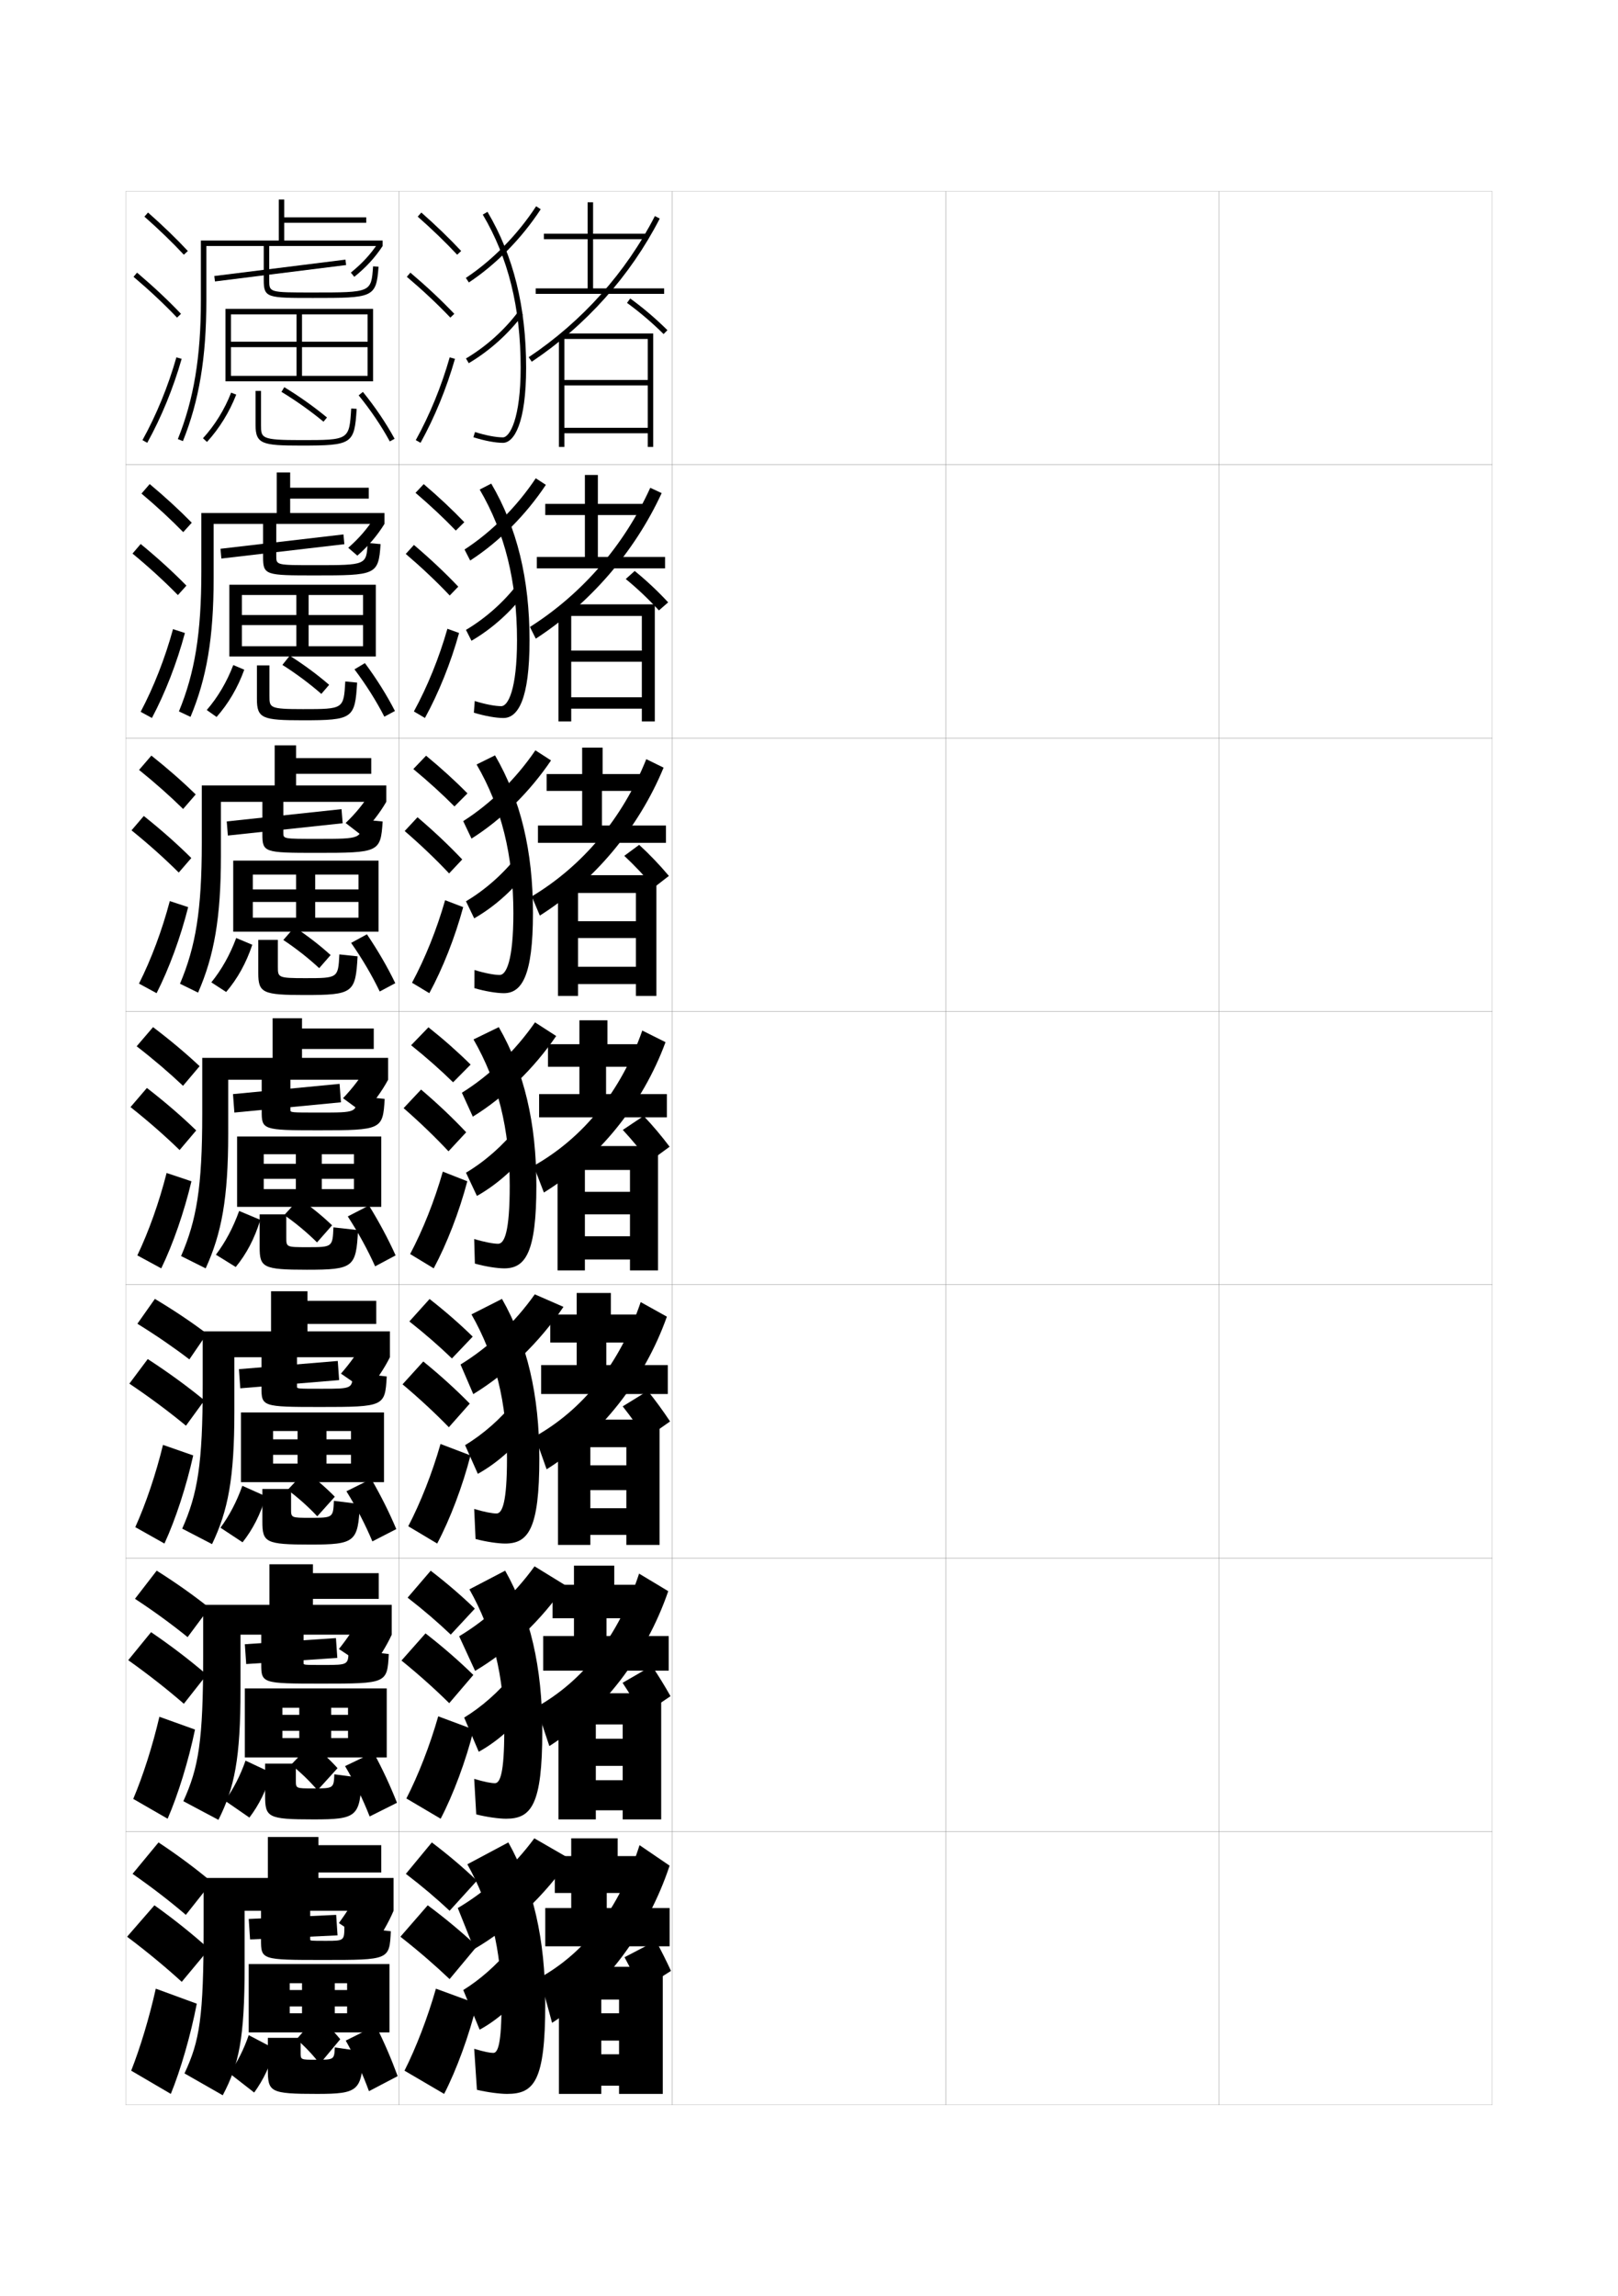 <?xml version="1.0" encoding="utf-8"?>
<!-- Generator: Adobe Illustrator 15.0.2, SVG Export Plug-In . SVG Version: 6.00 Build 0)  -->
<!DOCTYPE svg PUBLIC "-//W3C//DTD SVG 1.1//EN" "http://www.w3.org/Graphics/SVG/1.1/DTD/svg11.dtd">
<svg version="1.1" id="glyphs" xmlns="http://www.w3.org/2000/svg" xmlns:xlink="http://www.w3.org/1999/xlink" x="0px" y="0px"
	 width="592px" height="840px" viewBox="0 0 592 840" enable-background="new 0 0 592 840" xml:space="preserve">
<g>
	<rect x="46" y="70" fill="none" stroke="#999999" stroke-width="0.1" width="100" height="100"/>
	<rect x="46" y="170" fill="none" stroke="#999999" stroke-width="0.1" width="100" height="100"/>
	<rect x="46" y="270" fill="none" stroke="#999999" stroke-width="0.1" width="100" height="100"/>
	<rect x="46" y="370" fill="none" stroke="#999999" stroke-width="0.1" width="100" height="100"/>
	<rect x="46" y="470" fill="none" stroke="#999999" stroke-width="0.1" width="100" height="100"/>
	<rect x="46" y="570" fill="none" stroke="#999999" stroke-width="0.1" width="100" height="100"/>
	<rect x="46" y="670" fill="none" stroke="#999999" stroke-width="0.1" width="100" height="100"/>
	<rect x="146" y="70" fill="none" stroke="#999999" stroke-width="0.1" width="100" height="100"/>
	<rect x="146" y="170" fill="none" stroke="#999999" stroke-width="0.1" width="100" height="100"/>
	<rect x="146" y="270" fill="none" stroke="#999999" stroke-width="0.1" width="100" height="100"/>
	<rect x="146" y="370" fill="none" stroke="#999999" stroke-width="0.1" width="100" height="100"/>
	<rect x="146" y="470" fill="none" stroke="#999999" stroke-width="0.1" width="100" height="100"/>
	<rect x="146" y="570" fill="none" stroke="#999999" stroke-width="0.1" width="100" height="100"/>
	<rect x="146" y="670" fill="none" stroke="#999999" stroke-width="0.1" width="100" height="100"/>
	<rect x="246" y="70" fill="none" stroke="#999999" stroke-width="0.1" width="100" height="100"/>
	<rect x="246" y="170" fill="none" stroke="#999999" stroke-width="0.1" width="100" height="100"/>
	<rect x="246" y="270" fill="none" stroke="#999999" stroke-width="0.1" width="100" height="100"/>
	<rect x="246" y="370" fill="none" stroke="#999999" stroke-width="0.1" width="100" height="100"/>
	<rect x="246" y="470" fill="none" stroke="#999999" stroke-width="0.1" width="100" height="100"/>
	<rect x="246" y="570" fill="none" stroke="#999999" stroke-width="0.1" width="100" height="100"/>
	<rect x="246" y="670" fill="none" stroke="#999999" stroke-width="0.1" width="100" height="100"/>
	<rect x="346" y="70" fill="none" stroke="#999999" stroke-width="0.1" width="100" height="100"/>
	<rect x="346" y="170" fill="none" stroke="#999999" stroke-width="0.1" width="100" height="100"/>
	<rect x="346" y="270" fill="none" stroke="#999999" stroke-width="0.1" width="100" height="100"/>
	<rect x="346" y="370" fill="none" stroke="#999999" stroke-width="0.1" width="100" height="100"/>
	<rect x="346" y="470" fill="none" stroke="#999999" stroke-width="0.1" width="100" height="100"/>
	<rect x="346" y="570" fill="none" stroke="#999999" stroke-width="0.1" width="100" height="100"/>
	<rect x="346" y="670" fill="none" stroke="#999999" stroke-width="0.1" width="100" height="100"/>
	<rect x="446" y="70" fill="none" stroke="#999999" stroke-width="0.1" width="100" height="100"/>
	<rect x="446" y="170" fill="none" stroke="#999999" stroke-width="0.1" width="100" height="100"/>
	<rect x="446" y="270" fill="none" stroke="#999999" stroke-width="0.1" width="100" height="100"/>
	<rect x="446" y="370" fill="none" stroke="#999999" stroke-width="0.1" width="100" height="100"/>
	<rect x="446" y="470" fill="none" stroke="#999999" stroke-width="0.1" width="100" height="100"/>
	<rect x="446" y="570" fill="none" stroke="#999999" stroke-width="0.1" width="100" height="100"/>
	<rect x="446" y="670" fill="none" stroke="#999999" stroke-width="0.1" width="100" height="100"/>
</g>
<g>
	<path d="M52.839,79.25c5.269,4.64,10.259,9.457,14.43,13.932l1.463-1.363
		C64.516,87.296,59.478,82.432,54.161,77.75L52.839,79.25z"/>
	<path d="M48.854,101.264c5.847,4.948,11.203,9.97,15.922,14.926l1.449-1.379
		c-4.769-5.008-10.178-10.079-16.078-15.074L48.854,101.264z"/>
	<path d="M52.125,161.016l1.75,0.969c5.172-9.345,9.524-19.964,12.587-30.71l-1.924-0.549
		C61.518,141.328,57.225,151.803,52.125,161.016z"/>
</g>
<g>
	<g>
		<path d="M51.766,180.563c5.597,4.706,10.84,9.562,15.274,14.11l3.125-3.45
			c-4.46-4.567-9.771-9.45-15.392-14.14L51.766,180.563z"/>
		<path d="M65.087,217.697l3.117-3.458c-4.947-5.052-10.595-10.196-16.731-15.229
			l-2.987,3.498C54.587,207.556,60.171,212.671,65.087,217.697z"/>
		<path d="M67.655,231.564c-2.923,10.882-7.173,21.867-12.072,31.091l-4.125-2.252
			c4.796-9.062,8.931-19.63,11.844-30.241L67.655,231.564z"/>
	</g>
	<g>
		<path d="M50.883,281.656c5.925,4.772,11.422,9.666,16.12,14.288l4.598-5.315
			c-4.704-4.612-10.289-9.513-16.214-14.212L50.883,281.656z"/>
		<path d="M65.399,319.205l4.598-5.317c-5.126-5.096-11.013-10.313-17.385-15.383
			l-4.494,5.249C54.475,308.9,60.286,314.109,65.399,319.205z"/>
		<path d="M68.849,331.854c-2.784,11.018-6.931,22.368-11.558,31.474l-6.438-3.501
			c4.494-8.912,8.469-19.573,11.276-30.193L68.849,331.854z"/>
	</g>
	<g>
		<path d="M50,382.75c6.254,4.838,12.004,9.77,16.965,14.466l6.07-7.182
			C68.087,385.378,62.229,380.459,56,375.75L50,382.75z"/>
		<path d="M65.711,420.713l6.078-7.176C66.483,408.397,60.358,403.106,53.75,398l-6,7
			C54.362,410.244,60.401,415.548,65.711,420.713z"/>
		<path d="M70.043,432.145C67.398,443.298,63.354,455.015,59,464l-8.75-4.75
			c4.19-8.762,8.007-19.516,10.707-30.145L70.043,432.145z"/>
	</g>
</g>
<g>
	<g>
		<path d="M50.268,484.258c6.984,4.312,13.397,8.739,19.018,13.037l6.42-9.384
			c-5.583-4.229-12.121-8.613-19.039-12.745L50.268,484.258z"/>
		<path d="M68.043,521.553l6.755-9.278c-6.129-5.038-13.191-10.201-20.742-15.099
			l-6.723,8.99C54.923,511.266,61.887,516.467,68.043,521.553z"/>
		<path d="M70.695,532.43c-2.506,11.289-6.448,23.371-10.529,32.236l-10.667-6
			c3.887-8.611,7.545-19.458,10.138-30.096L70.695,532.43z"/>
	</g>
	<g>
		<path d="M49.384,584.879c7.112,4.674,13.573,9.41,19.259,14.019l7.96-10.692
			c-5.632-4.51-12.24-9.188-19.27-13.622L49.384,584.879z"/>
		<path d="M67.271,623.276l8.377-10.64c-5.985-5.154-12.938-10.49-20.371-15.549
			l-8.361,10.245C54.4,612.652,61.243,618.047,67.271,623.276z"/>
		<path d="M71.348,632.715c-2.367,11.424-6.206,23.873-10.015,32.618l-12.583-7.25
			c3.584-8.462,7.083-19.401,9.569-30.048L71.348,632.715z"/>
	</g>
	<g>
		<path d="M48.5,685.5c7.24,5.036,13.749,10.082,19.5,15l9.5-12
			c-5.682-4.79-12.36-9.764-19.5-14.5L48.5,685.5z"/>
		<path d="M66.5,725l10-12c-5.842-5.271-12.684-10.781-20-16l-10,11.5
			C53.878,714.04,60.599,719.627,66.5,725z"/>
		<path d="M72,733c-2.229,11.56-5.964,24.374-9.5,33L48,757.5c3.281-8.312,6.621-19.345,9-30L72,733
			z"/>
	</g>
</g>
<g>
	<path d="M104,88v-6.5h30v-2h-30V73h-2v15H73.5v22c0,20.531-2.6,36.145-8.428,50.627l1.855,0.746
		C72.856,146.643,75.5,130.799,75.5,110V90H140v-2H104z"/>
	<path d="M129.629,101.277l-1.258-1.555c4.166-3.37,7.238-6.709,9.961-10.826L140,90
		C137.159,94.295,133.961,97.772,129.629,101.277z"/>
	
		<rect x="101.5" y="74.813" transform="matrix(0.124 0.992 -0.992 0.124 188.022 -14.988)" width="2" height="48.374"/>
	<path d="M114.5,109c-16.641,0-18,0-18-6.5V89h2v13.5c0,4.5,0,4.5,16,4.5c21.334,0,21.334,0,22.002-9.569
		l1.996,0.139C137.698,109,136.389,109,114.5,109z"/>
	<polygon points="82.5,113 82.5,139.5 84.5,139.5 84.5,115 108.5,115 108.5,137.5 110.5,137.5 110.5,115 134.5,115 134.5,125 
		84.5,125 84.5,127 134.5,127 134.5,137.5 84.5,137.5 84.5,139.5 136.5,139.5 136.5,113 	"/>
	<path d="M75.738,161.675l-1.477-1.35c4.34-4.744,7.904-10.515,10.307-16.688
		l1.863,0.725C83.94,150.764,80.243,156.75,75.738,161.675z"/>
	<path d="M110,163c-14.007,0-16.5-0.558-16.5-7.53V143h2v12.47C95.5,160.264,95.5,161,110,161
		c17.777,0,17.777,0,18.502-11.562l1.996,0.125C129.688,162.498,128.921,163,110,163z"/>
	<path d="M118.362,154.271c-4.638-3.841-10.1-7.718-15.38-10.915l1.035-1.711
		c5.362,3.247,10.909,7.184,15.62,11.085L118.362,154.271z"/>
	<path d="M142.622,161.479c-3.098-5.677-7.038-11.502-11.397-16.848l1.551-1.264
		c4.435,5.439,8.447,11.371,11.603,17.152L142.622,161.479z"/>
</g>
<g>
	<g>
		<path d="M106.167,172.833H101.25v14.833H73.667v21.5
			c0,22.626-2.418,37.041-8.202,51.085l4.237,1.998
			c5.892-14.067,8.465-28.908,8.465-50.666v-19.917h62.5v-4h-34.5v-5.25h28.75v-4h-28.75V172.833z"
			/>
		<path d="M130.752,203.268l-3.339-2.87c3.955-3.47,6.989-7.008,9.551-11.021
			l3.702,2.29C138.01,195.938,134.866,199.668,130.752,203.268z"/>
		<polygon points="80.999,204.328 80.667,200.755 125.667,195.505 125.999,199.078 		"/>
		<path d="M115.134,210.5C97.265,210.5,96.25,210.417,96.25,203.833v-13.5h4.833v13.083
			c0,3.332,0.006,3.333,14.218,3.333c18.734,0,18.768-0.001,19.2-8.129
			l4.748,0.426C138.49,210.408,137.51,210.5,115.134,210.5z"/>
		<polygon points="108.417,217.667 108.417,236.417 112.916,236.417 112.916,217.667 
			132.833,217.667 132.833,225 88.5,225 88.5,228.667 132.833,228.667 
			132.833,236.417 88.5,236.417 88.5,240.167 137.5,240.167 137.5,213.916 83.917,213.916 
			83.917,240.167 88.5,240.167 88.5,217.667 		"/>
		<path d="M75.647,259.747c4.039-4.68,7.346-10.255,9.705-16.458l4.02,1.703
			c-2.379,6.583-5.813,12.413-10.129,17.292L75.647,259.747z"/>
		<path d="M110.75,263.5c-14.685,0-16.75-0.659-16.75-7.771v-12.313h4.583v11.142
			c0,4.364,0.005,4.858,12.25,4.858c14.897,0,14.916-0.011,15.501-10.125l4.331,0.417
			C129.892,262.88,129.065,263.5,110.75,263.5z"/>
		<path d="M117.575,253.847c-4.284-3.743-9.318-7.494-14.253-10.61l2.693-3.352
			c4.986,3.137,10.071,6.883,14.413,10.64L117.575,253.847z"/>
		<path d="M140.626,262.18c-2.965-5.784-6.713-11.725-10.932-17.315l3.822-2.286
			c4.238,5.721,7.958,11.626,10.985,17.518L140.626,262.18z"/>
	</g>
	<g>
		<path d="M108.333,272.667H100.5v14.667H73.833v21c0,24.722-2.237,37.937-7.976,51.542
			l6.618,3.249c5.855-13.403,8.357-27.242,8.357-49.958v-19.833h60.5v-6h-33v-4.25h27.5v-5.75
			h-27.5V272.667z"/>
		<path d="M131.876,305.259l-5.419-4.185c3.743-3.57,6.739-7.307,9.141-11.218
			l5.735,3.477C138.86,297.58,135.772,301.563,131.876,305.259z"/>
		<polygon points="83.375,305.664 82.958,300.502 124.958,296.002 125.375,301.164 		"/>
		<path d="M115.768,312C96.67,312,96,311.834,96,305.167v-13.5h7.667v13.042
			c0,2.164,0.013,2.167,12.435,2.167c16.154,0,16.183-0.003,16.399-7.065
			l7.499,0.713C139.283,311.815,138.632,312,115.768,312z"/>
		<polygon points="108.333,319.958 108.333,335.708 115.333,335.708 115.333,319.958 
			131.167,319.958 131.167,325.375 92.5,325.375 92.5,329.958 131.167,329.958 131.167,335.708 
			92.5,335.708 92.5,340.833 138.5,340.833 138.5,314.833 85.333,314.833 85.333,340.833 
			92.5,340.833 92.5,319.958 		"/>
		<path d="M77.323,359.373c3.738-4.616,6.788-9.995,9.103-16.229l5.885,2.477
			c-2.267,6.765-5.438,12.438-9.564,17.271L77.323,359.373z"/>
		<path d="M111.5,364c-15.363,0-17-0.761-17-8.01v-12.157h7.167v9.813
			c0,3.933,0.01,4.187,10,4.187c12.016,0,12.054-0.022,12.5-8.688l6.666,0.708
			C130.096,363.263,129.209,364,111.5,364z"/>
		<path d="M116.787,354.173c-3.93-3.645-8.537-7.27-13.126-10.305l4.097-4.676
			c4.61,3.026,9.233,6.583,13.207,10.195L116.787,354.173z"/>
		<path d="M138.938,362.715c-2.832-5.891-6.387-11.948-10.466-17.783l5.786-3.143
			c4.042,6.003,7.469,11.882,10.368,17.884L138.938,362.715z"/>
	</g>
	<g>
		<path d="M110.5,372.5H99.75V387H74v20.5c0,26.816-2.057,38.832-7.75,52l9,4.5
			c5.818-12.74,8.25-25.576,8.25-49.25V395H142v-8h-31.5v-3.25h26.25v-7.5H110.5V372.5z"/>
		<path d="M133,407.25l-7.5-5.5c3.531-3.67,6.49-7.605,8.73-11.413L142,395
			C139.711,399.223,136.678,403.459,133,407.25z"/>
		<polygon points="85.75,407 85.25,400.25 124.25,396.5 124.75,403.25 		"/>
		<path d="M116.402,413.5C96.075,413.5,95.75,413.251,95.75,406.5V393h10.5v13c0,0.995,0.02,1,10.652,1
			C130.478,407,130.5,406.995,130.5,401l10.25,1C140.075,413.224,139.754,413.5,116.402,413.5z"/>
		<polygon points="108.25,422.25 108.25,435 117.75,435 117.75,422.25 129.5,422.25 129.5,425.75 96.5,425.75 96.5,431.25 
			129.5,431.25 129.5,435 96.5,435 96.5,441.5 139.5,441.5 139.5,415.75 86.75,415.75 86.75,441.5 96.5,441.5 96.5,422.25 		"/>
		<path d="M79,459c3.437-4.553,6.229-9.735,8.5-16l7.75,3.25c-2.154,6.947-5.062,12.463-9,17.25
			L79,459z"/>
		<path d="M122,449l9,1c-0.699,13.646-1.646,14.5-18.75,14.5c-16.041,0-17.25-0.862-17.25-8.25v-12h9.75
			v8.484c0,3.503,0.016,3.516,7.75,3.516C121.636,456.25,121.692,456.216,122,449z"/>
		<path d="M121.5,448.25l-5.5,6.25c-3.576-3.547-7.756-7.046-12-10l5.5-6
			C113.734,441.416,117.895,444.782,121.5,448.25z"/>
		<path d="M144.75,459.25l-7.5,4c-2.699-5.998-6.062-12.171-10-18.25l7.75-4
			C138.847,447.284,141.98,453.138,144.75,459.25z"/>
	</g>
	<g>
		<path d="M112.5,472.375H99.167v14.666H74.167v19.668c0,28.911-1.852,39.77-7.5,52.499
			L77.583,564.875C83.442,552.626,85.75,540.868,85.75,516.375V496.5h56.917v-9.459H112.5v-2.708
			h25.167V475.875H112.5V472.375z"/>
		<path d="M134.167,509L124.75,502.5c3.32-3.77,6.241-7.904,8.32-11.609L142.667,496.5
			C140.562,500.698,137.626,505.113,134.167,509z"/>
		<polygon points="87.917,507.875 87.417,500.875 123.583,497.875 124.083,504.875 		"/>
		<path d="M117.036,514.709c-21.138,0-21.37-0.186-21.37-7.168v-13.5h13v13.168
			c0,0.826,0.019,0.832,9.037,0.832c11.271,0,11.297-0.012,11.297-5.833l12.5,1.333
			C140.877,514.518,140.656,514.709,117.036,514.709z"/>
		<polygon points="108.875,523.5 108.875,535.416 119.458,535.416 119.458,523.5 128.417,523.5 
			128.417,526.541 99.917,526.541 99.917,532.208 128.417,532.208 128.417,535.416 
			99.917,535.416 99.917,542.208 140.5,542.208 140.5,516.709 88.167,516.709 
			88.167,542.208 99.917,542.208 99.917,523.5 		"/>
		<path d="M80.667,558.875c3.24-4.408,5.92-9.488,8-15.334L97.25,547.375
			c-1.962,6.654-4.752,12.092-8.5,16.833L80.667,558.875z"/>
		<path d="M122.167,549.041l9.5,1.167c-0.663,13.882-1.668,14.833-18.167,14.833
			c-16.456,0-17.5-0.811-17.5-8.5v-11.832h10.5v7.363c0,3.165,0.016,3.178,7,3.178
			C121.844,555.25,121.898,555.227,122.167,549.041z"/>
		<path d="M122.5,547.541l-6.417,7.167c-3.222-3.45-6.942-6.783-10.833-9.667
			l6.417-6.833C115.524,541.014,119.263,544.219,122.5,547.541z"/>
		<path d="M145,559.375l-8.75,4.5c-2.567-6.105-5.76-12.308-9.5-18.334l9.083-4.5
			C139.439,547.301,142.36,553.152,145,559.375z"/>
	</g>
	<g>
		<path d="M114.5,572.25H98.583v14.833H74.333v18.834c0,31.007-1.646,40.708-7.25,52.999
			L79.917,665.75C85.815,653.992,88,643.312,88,618v-20h55.333v-10.917H114.5v-2.167h24.083V575.5
			H114.5V572.25z"/>
		<path d="M135.333,610.75L124,603.25c3.108-3.869,5.991-8.204,7.91-11.805L143.333,598
			C141.412,602.174,138.575,606.768,135.333,610.75z"/>
		<polygon points="90.083,608.75 89.583,601.5 122.917,599.25 123.417,606.5 		"/>
		<path d="M117.67,615.917c-21.95,0-22.087-0.12-22.087-7.334v-13.5h15.5v13.334
			c0,0.657,0.018,0.666,7.421,0.666c8.966,0,8.996-0.02,8.996-5.667l14.75,1.667
			C141.68,615.812,141.558,615.917,117.67,615.917z"/>
		<polygon points="109.5,624.75 109.5,635.833 121.167,635.833 121.167,624.75 127.333,624.75 
			127.333,627.333 103.333,627.333 103.333,633.166 127.333,633.166 127.333,635.833 
			103.333,635.833 103.333,642.916 141.5,642.916 141.5,617.667 89.583,617.667 
			89.583,642.916 103.333,642.916 103.333,624.75 		"/>
		<path d="M82.333,658.75c3.044-4.263,5.61-9.242,7.5-14.667L99.25,648.5
			c-1.771,6.36-4.441,11.722-8,16.416L82.333,658.75z"/>
		<path d="M122.333,649.083l10,1.333c-0.626,14.119-1.69,15.167-17.583,15.167
			c-16.87,0-17.75-0.76-17.75-8.75v-11.666h11.25v6.244c0,2.826,0.016,2.838,6.25,2.838
			C122.052,654.249,122.104,654.236,122.333,649.083z"/>
		<path d="M123.5,646.833l-7.333,8.083c-2.868-3.353-6.129-6.521-9.667-9.333
			l7.333-7.667C117.314,640.612,120.632,643.655,123.5,646.833z"/>
		<path d="M145.25,659.499L135.25,664.5c-2.435-6.212-5.458-12.444-9-18.417l10.417-5
			C140.033,647.317,142.739,653.166,145.25,659.499z"/>
	</g>
</g>
<g>
	<path d="M116.5,672H98v15H74.5v18c0,33.103-1.442,41.646-7,53.5l14,8c5.939-11.267,8-20.868,8-47V699H144
		v-12h-27.5v-2h23v-10h-23V672z"/>
	<path d="M144,699c-1.737,4.15-4.477,8.923-7.5,13l-12.5-8.5c2.896-3.969,5.741-8.503,7.5-12
		L144,699z"/>
	<polygon points="123.5,708 91.5,709.5 91,702 123,700.5 	"/>
	<path d="M143,706.5c-0.519,10.481-0.541,10.5-24.695,10.5C95.544,717,95.5,716.945,95.5,709.5V696h18v13.5
		c0,0.489,0.016,0.5,5.805,0.5C125.966,710,126,709.974,126,704.5L143,706.5z"/>
	<polygon points="110.5,725.5 110.5,736.5 122.5,736.5 122.5,725.5 127,725.5 127,728 106,728 106,734 127,734 127,736.5 106,736.5 
		106,743.5 142.5,743.5 142.5,718.5 91,718.5 91,743.5 106,743.5 106,725.5 	"/>
	<path d="M84,758.5l9,7c3.37-4.648,5.922-9.934,7.5-16l-9.5-5
		C89.3,749.505,86.848,754.383,84,758.5z"/>
	<path d="M122.5,749c-0.207,4.495-0.223,4.5-7,4.5c-5.484,0-5.5-0.013-5.5-2.5v-5.5H98V757
		c0,8.292,0.716,9,18,9c15.287,0,16.41-1.145,17-15.5L122.5,749z"/>
	<path d="M124.5,746c-2.499-3.033-5.396-5.914-8.5-8.5l-7.5,8.5c3.186,2.741,5.987,5.745,8.5,9
		L124.5,746z"/>
	<path d="M145.5,759.5c-2.382-6.444-4.874-12.291-8-18.5l-11,5.5
		c3.345,5.92,6.197,12.181,8.5,18.5L145.5,759.5z"/>
</g>
<g>
	<g>
		<path d="M152.839,79.25c5.269,4.64,10.259,9.457,14.43,13.932l1.463-1.363
			c-4.216-4.522-9.254-9.387-14.57-14.068L152.839,79.25z"/>
		<path d="M148.854,101.264c5.847,4.948,11.203,9.97,15.922,14.926l1.449-1.379
			c-4.769-5.008-10.178-10.079-16.078-15.074L148.854,101.264z"/>
		<path d="M152.125,161.016l1.75,0.969c5.172-9.345,9.524-19.964,12.587-30.71l-1.924-0.549
			C161.518,141.328,157.225,151.803,152.125,161.016z"/>
	</g>
	<g>
		<path d="M152.032,180.291c5.396,4.603,10.461,9.355,14.739,13.807l3.113-3.068
			c-4.307-4.502-9.429-9.309-14.857-13.927L152.032,180.291z"/>
		<path d="M164.548,217.852l3.124-3.243c-4.792-5.053-10.265-10.207-16.22-15.256
			l-2.991,3.283C154.379,207.698,159.791,212.823,164.548,217.852z"/>
		<path d="M167.968,231.562c-3.021,10.882-7.435,21.867-12.489,31.092l-4.042-2.391
			c4.949-9.062,9.237-19.63,12.261-30.241L167.968,231.562z"/>
	</g>
	<g>
		<path d="M151.226,281.333c5.525,4.564,10.664,9.254,15.049,13.682l4.763-4.773
			c-4.398-4.483-9.603-9.23-15.143-13.786L151.226,281.333z"/>
		<path d="M164.322,319.515l4.798-5.106c-4.814-5.099-10.352-10.334-16.362-15.439
			l-4.689,5.039C154.059,309.186,159.525,314.414,164.322,319.515z"/>
		<path d="M169.474,331.849c-2.98,11.018-7.454,22.369-12.391,31.474l-6.333-3.812
			c4.797-8.913,9.082-19.573,12.109-30.193L169.474,331.849z"/>
	</g>
	<g>
		<path d="M150.42,382.375c5.653,4.526,10.866,9.152,15.358,13.556l6.413-6.479
			c-4.489-4.463-9.777-9.152-15.429-13.645L150.42,382.375z"/>
		<path d="M164.096,421.178l6.473-6.969c-4.836-5.146-10.438-10.463-16.504-15.622
			l-6.388,6.795C153.738,410.673,159.26,416.005,164.096,421.178z"/>
		<path d="M170.98,432.137c-2.938,11.153-7.474,22.87-12.293,31.855l-8.625-5.234
			c4.646-8.762,8.927-19.516,11.957-30.145L170.98,432.137z"/>
	</g>
	<g>
		<path d="M149.779,483.416c5.75,4.529,11.005,9.127,15.573,13.537l7.609-7.985
			c-4.596-4.517-10.005-9.243-15.786-13.763L149.779,483.416z"/>
		<path d="M164.23,522.118l7.649-8.646c-4.977-5.077-10.765-10.345-17.003-15.415
			l-7.592,8.363C153.539,511.684,159.236,516.987,164.23,522.118z"/>
		<path d="M172.153,532.424c-2.897,11.289-7.494,23.372-12.195,32.237l-10.583-6.323
			c4.495-8.611,8.771-19.458,11.805-30.096L172.153,532.424z"/>
	</g>
	<g>
		<path d="M149.14,584.459c5.846,4.529,11.144,9.1,15.786,13.518l8.805-9.492
			c-4.701-4.57-10.231-9.336-16.143-13.882L149.14,584.459z"/>
		<path d="M164.365,623.06l8.824-10.323c-5.117-5.009-11.09-10.226-17.501-15.207
			l-8.796,9.932C153.34,612.693,159.213,617.971,164.365,623.06z"/>
		<path d="M173.327,632.712c-2.856,11.425-7.514,23.873-12.098,32.619L148.688,657.92
			c4.344-8.462,8.616-19.402,11.652-30.049L173.327,632.712z"/>
	</g>
	<g>
		<path d="M148.5,685.5c5.941,4.532,11.281,9.073,16,13.5l10-11c-4.808-4.624-10.459-9.427-16.5-14
			L148.5,685.5z"/>
		<path d="M164.5,724l10-12c-5.258-4.94-11.416-10.107-18-15l-10,11.5
			C153.141,713.704,159.189,718.953,164.5,724z"/>
		<path d="M174.5,733c-2.815,11.56-7.533,24.374-12,33l-14.5-8.5
			c4.192-8.312,8.461-19.345,11.5-30L174.5,733z"/>
	</g>
</g>
<g>
	<g>
		<path d="M184,162c-2.737,0-6.674-0.746-10.801-2.046l0.602-1.908
			C177.74,159.288,181.458,160,184,160c2.513,0,6.5-6.923,6.5-25.5
			c0-21.925-4.534-40.24-13.86-55.99l1.721-1.02C187.875,93.559,192.5,112.206,192.5,134.5
			C192.5,154.775,188.109,162,184,162z"/>
		<path d="M171.553,103.333l-1.105-1.666c9.789-6.496,18.922-15.806,25.716-26.214
			l1.674,1.094C190.898,87.178,181.563,96.69,171.553,103.333z"/>
		<path d="M171.509,132.86l-1.018-1.721c7.358-4.353,14.18-10.474,19.206-17.236
			l1.605,1.193C186.121,122.067,179.092,128.377,171.509,132.86z"/>
	</g>
	<g>
		<path d="M193.75,234.25c0,21.642-4.24,28.417-9.584,28.417
			c-2.656,0-6.745-0.716-10.783-1.948l0.317-4.271
			c3.831,1.202,7.465,1.886,9.716,1.886c2.456,0,5.75-6.088,5.75-24.083
			c0-21.538-4.461-39.479-13.657-55.16l4.23-2.18
			C189.19,193.028,193.75,211.738,193.75,234.25z"/>
		<path d="M169.964,201.028c9.903-6.433,19.132-15.658,26.061-26.06l3.699,2.396
			c-7.367,11.074-17.13,20.863-27.689,27.691L169.964,201.028z"/>
		<path d="M170.494,230.426c7.222-4.28,13.981-10.314,19.005-16.948l3.002,2.876
			c-5.186,7.136-12.337,13.604-19.995,18.052L170.494,230.426z"/>
	</g>
	<g>
		<path d="M195,334c0,23.009-4.088,29.333-10.667,29.333
			c-2.576,0-6.816-0.686-10.767-1.849l0.034-6.636
			c3.722,1.162,7.273,1.818,9.233,1.818c2.399,0,5-5.253,5-22.667
			c0-21.149-4.387-38.719-13.454-54.33l6.74-3.34C190.505,292.499,195,311.271,195,334z"/>
		<path d="M169.482,300.389c10.017-6.371,19.341-15.51,26.405-25.905l5.725,3.698
			c-7.796,11.518-17.987,21.583-29.095,28.595L169.482,300.389z"/>
		<path d="M170.497,329.713c7.084-4.208,13.782-10.155,18.803-16.659l4.399,4.558
			c-5.189,7.301-12.463,13.928-20.197,18.34L170.497,329.713z"/>
	</g>
	<g>
		<path d="M196.25,433.75c0-22.946-4.43-41.78-13.75-58l-9.25,4.5c8.937,15.542,13.25,32.738,13.25,53.5
			c0,16.831-1.908,21.25-4.25,21.25c-1.67,0-5.137-0.628-8.75-1.75l0.25,9
			c3.861,1.094,8.254,1.75,10.75,1.75C192.312,464,196.25,458.126,196.25,433.75z"/>
		<path d="M169,399.75l4,8.75c11.656-7.197,22.274-17.539,30.5-29.5l-7.75-5
			C188.551,384.388,179.13,393.442,169,399.75z"/>
		<path d="M170.5,429l4,8.5c7.81-4.377,15.205-11.162,20.398-18.629l-5.797-6.241
			C184.084,419.005,177.447,424.865,170.5,429z"/>
	</g>
</g>
<g>
	<path d="M181.666,553.666c-1.504,0-4.467-0.534-8.166-1.666l0.5,11
		c3.872,1.038,8.313,1.666,10.833,1.666c8.528,0,12.5-5.463,12.5-31.166
		c0-23.164-4.411-42.063-13.667-58.334L172.5,480.833c8.807,15.474,13,32.292,13,52.667
		C185.5,549.615,183.784,553.666,181.666,553.666z"/>
	<path d="M168.5,499.166L173.166,510c12.629-7.704,24.172-18.927,33-31.917l-10.5-4.583
		C188.34,483.848,178.799,492.872,168.5,499.166z"/>
	<path d="M170.166,528.666l4.667,10.5c7.757-4.3,15.156-11.186,20.266-18.752
		l-6.864-7.661C183.307,518.933,176.849,524.646,170.166,528.666z"/>
</g>
<g>
	<path d="M181.083,652.333c-1.338,0-3.797-0.441-7.583-1.583l0.75,13
		c3.883,0.983,8.374,1.583,10.917,1.583c9.245,0,13.25-5.052,13.25-32.083
		c0-23.381-4.394-42.346-13.584-58.667L171.75,581.417
		c8.677,15.403,12.75,31.847,12.75,51.833C184.5,648.649,182.978,652.333,181.083,652.333z"/>
	<path d="M168,598.583L173.833,611.25c12.645-7.489,24.235-18.536,33-31.334L195.583,573
		C188.129,583.309,178.468,592.302,168,598.583z"/>
	<path d="M169.833,628.333l5.334,12.501c7.704-4.225,15.106-11.209,20.133-18.877
		l-7.933-9.08C182.529,618.86,176.251,624.429,169.833,628.333z"/>
</g>
<g>
	<path d="M180.5,751c-1.172,0-3.127-0.349-7-1.5l1,15c3.894,0.929,8.434,1.5,11,1.5
		c9.961,0,14-4.641,14-33c0-23.599-4.375-42.629-13.5-59l-15,8c8.547,15.335,12.5,31.401,12.5,51
		C183.5,747.684,182.17,751,180.5,751z"/>
	<path d="M167.5,698l6,15c13.425-7.813,25.767-19.478,35-33l-13-7.5
		C187.918,682.769,178.138,691.731,167.5,698z"/>
	<path d="M169.5,728l6,14.5c7.652-4.147,15.058-11.232,20-19l-9-10.5
		C181.752,718.788,175.652,724.21,169.5,728z"/>
</g>
<g>
	<polygon points="217,105.5 217,87.5 236.5,87.5 236.5,85.5 217,85.5 217,74 215,74 215,85.5 199,85.5 199,87.5 215,87.5 215,105.5 
		196,105.5 196,107.5 243,107.5 243,105.5 	"/>
	<path d="M194.556,132.331l-1.111-1.662c19.59-13.106,35.555-30.958,46.166-51.626
		l1.779,0.914C230.623,100.926,214.429,119.036,194.556,132.331z"/>
	<polygon points="206,122 206,124 237,124 237,139 206.5,139 206.5,141 237,141 237,156.5 206.5,156.5 206.5,123.5 204.5,123.5 
		204.5,163.5 206.5,163.5 206.5,158.5 237,158.5 237,163.5 239,163.5 239,122 	"/>
	<path d="M242.795,122.21c-4.171-4.143-8.798-8.084-13.381-11.399l1.172-1.621
		c4.666,3.376,9.375,7.387,13.619,11.601L242.795,122.21z"/>
</g>
<g>
	<polygon points="218.75,203.75 218.75,188.416 236.083,188.416 236.083,184.333 218.75,184.333 
		218.75,173.75 214,173.75 214,184.333 199.5,184.333 199.5,188.416 214,188.416 
		214,203.75 196.416,203.75 196.416,207.917 243.333,207.917 243.333,203.75 	"/>
	<path d="M237.924,178.444l4.169,1.944c-9.977,21.602-26.235,40.346-46.056,53.25
		l-2.14-4.276C212.957,217.24,228.241,199.686,237.924,178.444z"/>
	<polygon points="209,224.5 204.333,224.5 204.333,263.917 209,263.917 
		209,259.25 234.833,259.25 234.833,263.917 239.583,263.917 239.583,221.083 
		206.75,221.083 206.75,225.333 234.833,225.333 234.833,238 209,238 209,242.083 
		234.833,242.083 234.833,255.083 209,255.083 	"/>
	<path d="M241.084,223.303c-3.78-4.125-7.968-8.083-12.13-11.483l3.27-2.944
		c4.203,3.397,8.427,7.359,12.246,11.483L241.084,223.303z"/>
</g>
<g>
	<polygon points="220.25,302 220.25,289.333 235.667,289.333 235.667,283.167 220.5,283.167 220.5,273.5 
		213,273.5 213,283.167 200,283.167 200,289.333 213,289.333 213,302 196.833,302 196.833,308.333 
		243.667,308.333 243.667,302 	"/>
	<path d="M236.462,277.722l6.334,3.097c-9.187,22.234-25.51,41.612-45.278,54.125
		l-2.945-7.013C213.104,316.794,227.707,299.538,236.462,277.722z"/>
	<polygon points="211.5,325.5 204.167,325.5 204.167,364.333 211.5,364.333 211.5,360 232.667,360 
		232.667,364.333 240.167,364.333 240.167,320.167 207.5,320.167 207.5,326.667 
		232.667,326.667 232.667,337 211.5,337 211.5,343.167 232.667,343.167 232.667,353.667 
		211.5,353.667 	"/>
	<path d="M239.292,324.651c-3.388-4.106-7.138-8.082-10.88-11.566l5.45-4.022
		c3.74,3.419,7.478,7.332,10.873,11.367L239.292,324.651z"/>
</g>
<g>
	<g>
		<polygon points="221.75,400.25 221.75,390.25 235.25,390.25 235.25,382 222.25,382 222.25,373.25 212,373.25 212,382 200.5,382 
			200.5,390.25 212,390.25 212,400.25 197.25,400.25 197.25,408.75 244,408.75 244,400.25 		"/>
		<path d="M235,377l8.5,4.25c-8.396,22.866-24.785,42.878-44.5,55l-3.75-9.75
			C213.252,416.349,227.173,399.391,235,377z"/>
		<polygon points="214,426.5 204,426.5 204,464.75 214,464.75 214,460.75 230.5,460.75 230.5,464.75 240.75,464.75 240.75,419.25 
			208.25,419.25 208.25,428 230.5,428 230.5,436 214,436 214,444.25 230.5,444.25 230.5,452.25 214,452.25 		"/>
		<path d="M237.5,425c-2.996-4.089-6.308-8.082-9.63-11.65L235.5,408.25
			c3.277,3.44,6.529,7.305,9.5,11.25L237.5,425z"/>
	</g>
	<g>
		<polygon points="221.833,499.375 221.833,491.125 234.767,491.125 234.767,480.875 223.5,480.875 223.5,473 
			211,473 211,480.875 201.333,480.875 201.333,491.125 211,491.125 211,499.375 198,499.375 198,509.959 
			244.333,509.959 244.333,499.375 		"/>
		<path d="M234.417,476.334L244,481.667c-8.269,23.3-24.51,43.669-44,55.833l-4.25-12
			C213.232,515.662,226.704,499.086,234.417,476.334z"/>
		<polygon points="216,527.334 204.167,527.334 204.167,565.166 216,565.166 216,561.5 229.167,561.5 
			229.167,565.166 241.333,565.166 241.333,519.334 209.333,519.334 209.333,529.416 
			229.167,529.416 229.167,536.042 216,536.042 216,545.125 229.167,545.125 229.167,551.75 
			216,551.75 		"/>
		<path d="M227.83,514.482L237,508.833c2.814,3.462,5.621,7.312,8.167,11.167l-8.917,6.25
			C233.636,522.186,230.732,518.136,227.83,514.482z"/>
	</g>
	<g>
		<polygon points="221.917,598.5 221.917,592 234.283,592 234.283,579.75 224.75,579.75 224.75,572.75 210,572.75 
			210,579.75 202.167,579.75 202.167,592 210,592 210,598.5 198.75,598.5 198.75,611.167 244.667,611.167 
			244.667,598.5 		"/>
		<path d="M233.833,575.667L244.5,582.084c-8.142,23.734-24.234,44.459-43.5,56.666l-4.75-14.25
			C213.213,614.975,226.234,598.781,233.833,575.667z"/>
		<polygon points="218,628.167 204.333,628.167 204.333,665.583 218,665.583 218,662.25 
			227.833,662.25 227.833,665.583 241.917,665.583 241.917,619.417 210.417,619.417 
			210.417,630.833 227.833,630.833 227.833,636.084 218,636.084 218,646 227.833,646 
			227.833,651.25 218,651.25 		"/>
		<path d="M227.79,615.616L238.5,609.416c2.351,3.483,4.712,7.317,6.833,11.084l-10.334,7
			C232.768,623.461,230.271,619.354,227.79,615.616z"/>
	</g>
</g>
<g>
	<polygon points="222,698 222,692.5 233.8,692.5 233.8,679 226,679 226,672.5 209,672.5 209,679 203,679 203,692.5 
		209,692.5 209,698 199.5,698 199.5,712 245,712 245,698 	"/>
	<path d="M234,675c-7.485,23.477-20.057,39.288-36.5,48.5L202,740c19.041-12.25,34.986-33.331,43-57.5
		L234,675z"/>
	<polygon points="220,729 204.5,729 204.5,766 220,766 220,763 226.5,763 226.5,766 242.5,766 242.5,719.5 211.5,719.5 211.5,731.5 
		226.5,731.5 226.5,736.5 220,736.5 220,746.5 226.5,746.5 226.5,751.5 220,751.5 	"/>
	<path d="M228.5,716c2.061,3.821,4.149,7.985,5.999,12L245.5,721
		c-1.697-3.678-3.612-7.496-5.5-11L228.5,716z"/>
</g>
</svg>
